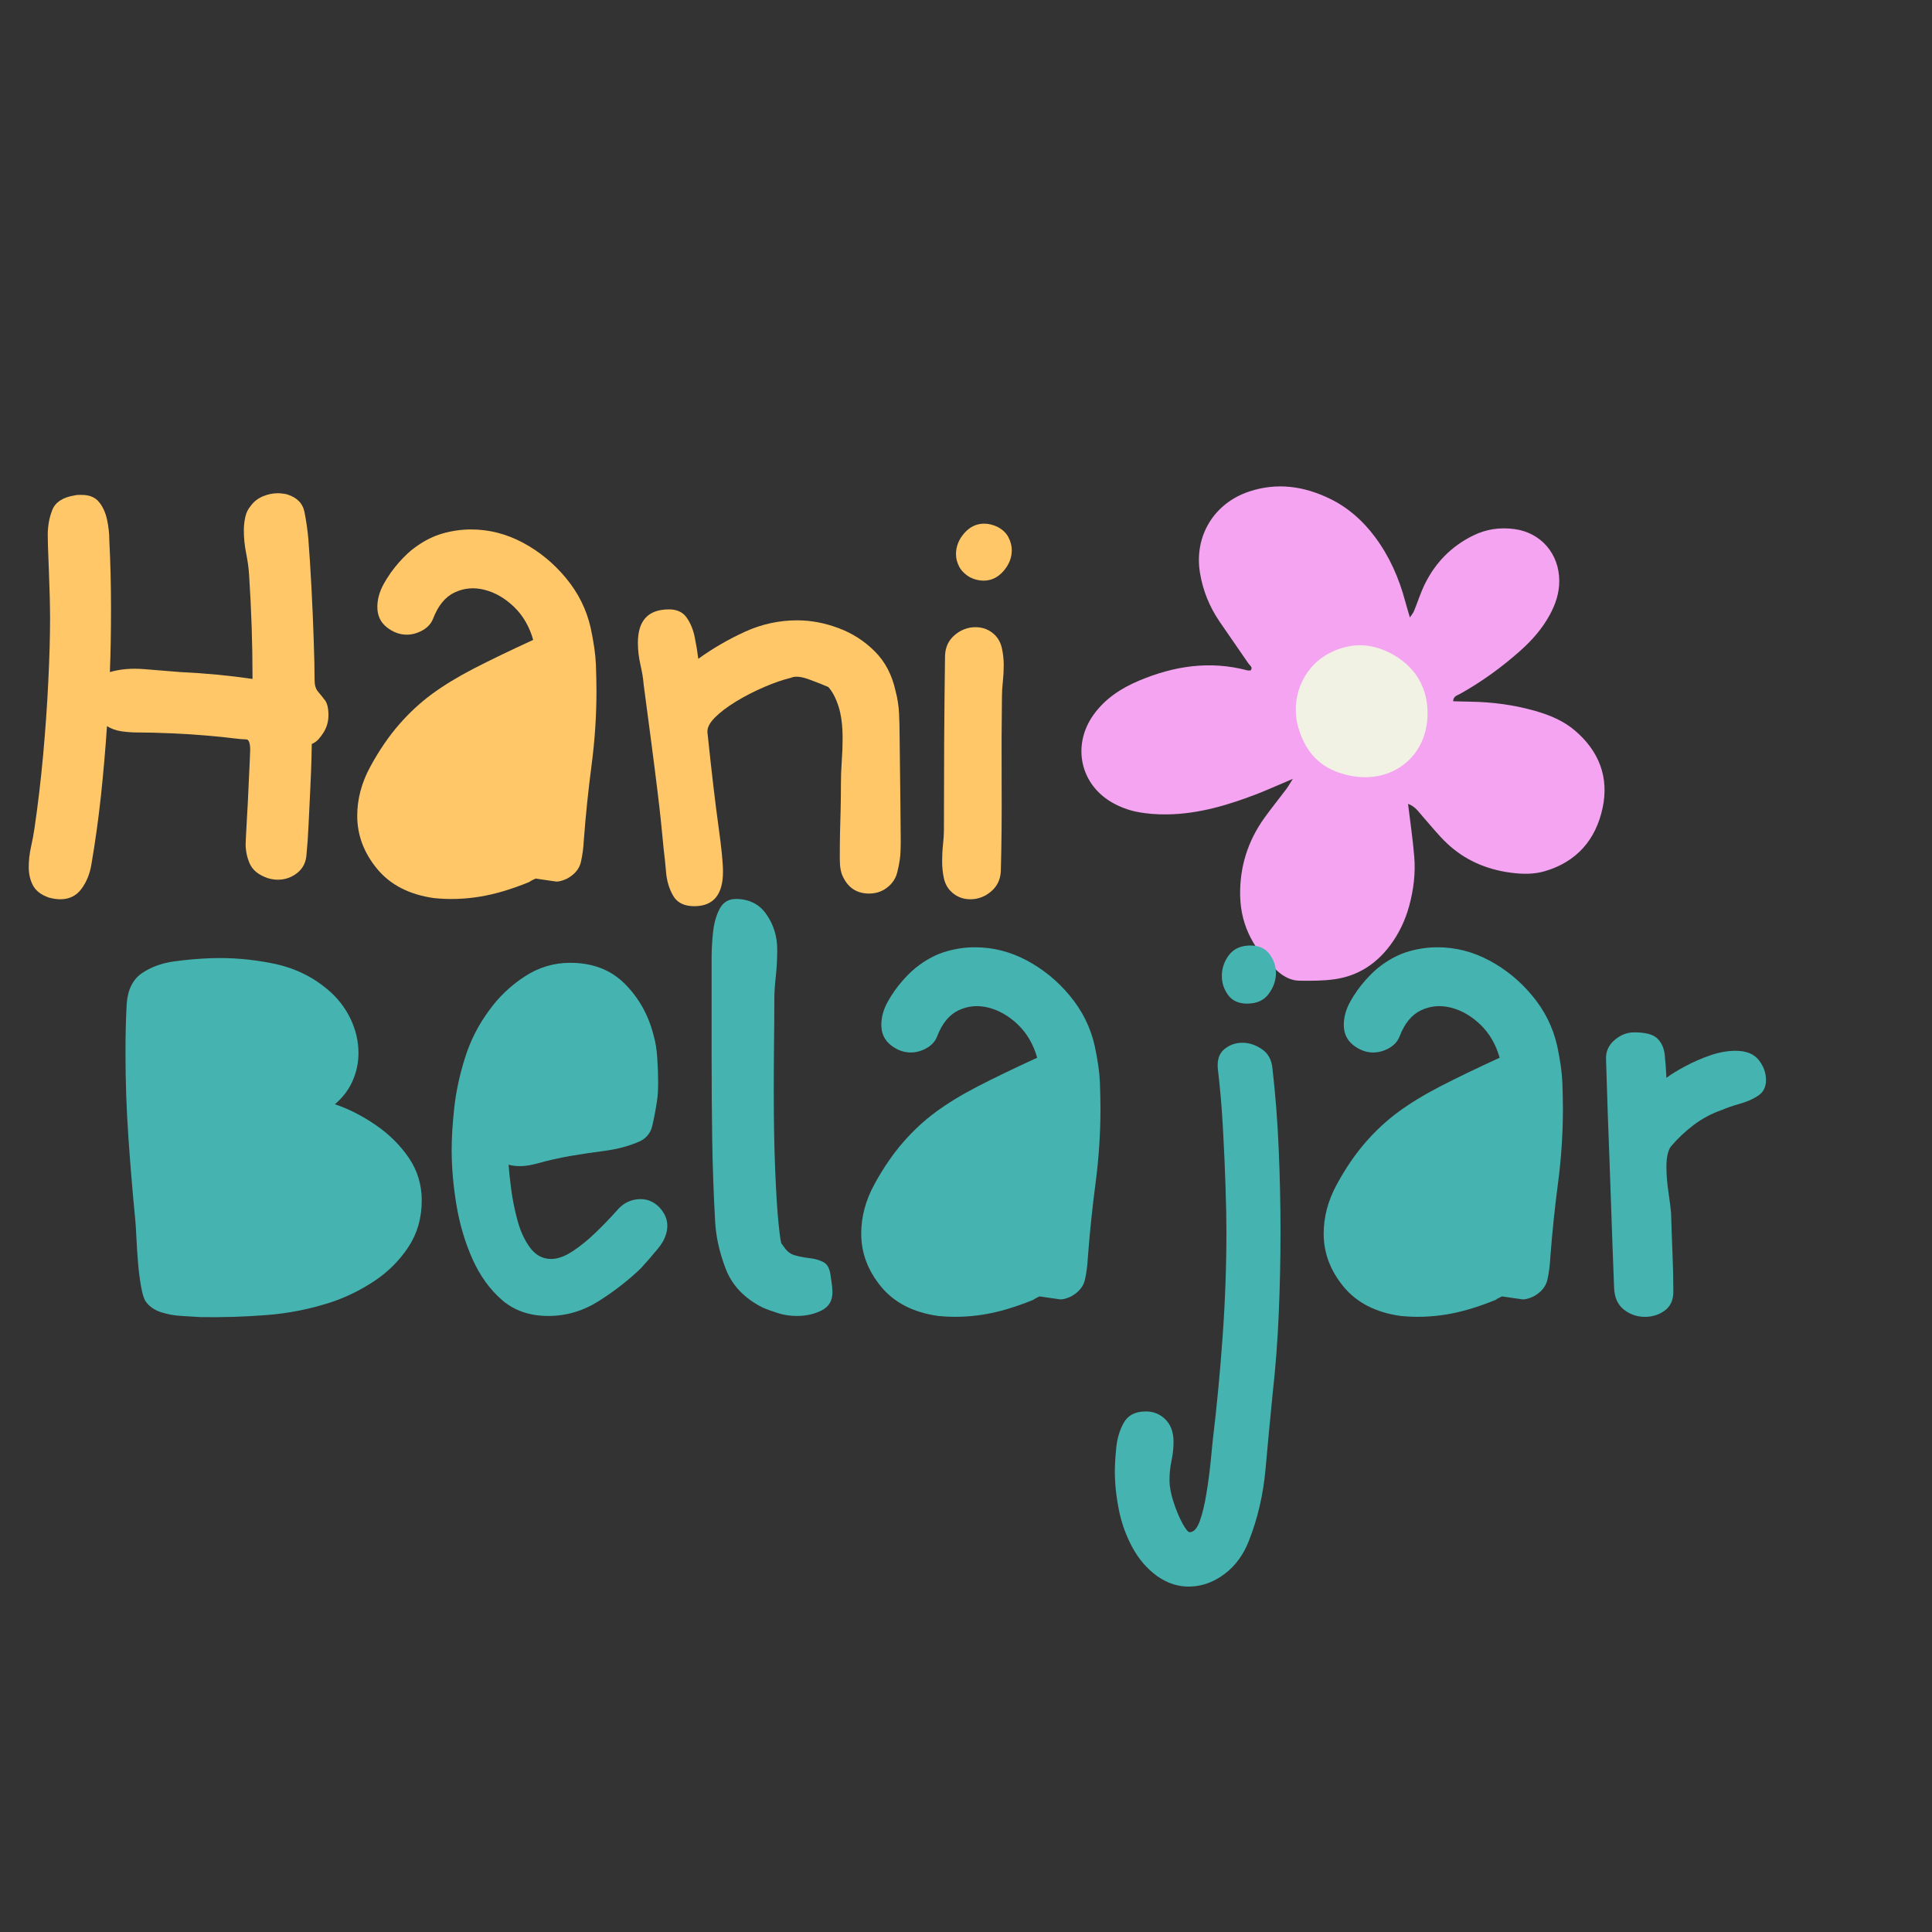 <svg xmlns="http://www.w3.org/2000/svg" xmlns:xlink="http://www.w3.org/1999/xlink" width="500" zoomAndPan="magnify" viewBox="0 0 375 375" height="500" preserveAspectRatio="xMidYMid meet" version="1.0"><rect x="0" y="0" width="375" height="375" fill="#333333" stroke="none"/><defs><g/><clipPath id="92ec49cf90"><path d="M 209 94 L 312 94 L 312 191 L 209 191 Z M 209 94 " clip-rule="nonzero"/></clipPath><clipPath id="4a69c8bfe6"><path d="M 196.891 108.41 L 294.824 79.898 L 321.871 172.793 L 223.934 201.305 Z M 196.891 108.41 " clip-rule="nonzero"/></clipPath><clipPath id="c1083c8c4d"><path d="M 196.891 108.41 L 294.824 79.898 L 321.871 172.793 L 223.934 201.305 Z M 196.891 108.41 " clip-rule="nonzero"/></clipPath><clipPath id="a64b1385cc"><path d="M 251 125 L 278 125 L 278 151 L 251 151 Z M 251 125 " clip-rule="nonzero"/></clipPath><clipPath id="2e097754b2"><path d="M 196.891 108.41 L 294.824 79.898 L 321.871 172.793 L 223.934 201.305 Z M 196.891 108.41 " clip-rule="nonzero"/></clipPath><clipPath id="cf69eb9c13"><path d="M 196.891 108.41 L 294.824 79.898 L 321.871 172.793 L 223.934 201.305 Z M 196.891 108.41 " clip-rule="nonzero"/></clipPath></defs><g clip-path="url(#92ec49cf90)"><g clip-path="url(#4a69c8bfe6)"><g clip-path="url(#c1083c8c4d)"><path fill="#f4a4f0" d="M 250.945 151.176 C 249.406 151.836 248.309 152.309 247.211 152.773 C 246.195 153.203 245.188 153.645 244.16 154.043 C 238.48 156.246 232.68 157.996 226.527 158.074 C 224.559 158.102 222.551 157.953 220.621 157.566 C 219.027 157.246 217.426 156.641 216.004 155.848 C 209.676 152.328 208.02 144.719 212.215 138.793 C 214.457 135.629 217.586 133.59 221.082 132.117 C 227.859 129.262 234.832 128.188 242.078 130.109 C 242.285 130.164 242.516 130.129 242.754 130.133 C 243.238 129.504 242.598 129.184 242.336 128.805 C 240.477 126.078 238.574 123.375 236.715 120.648 C 234.762 117.781 233.48 114.633 232.918 111.211 C 231.734 104.098 235.605 97.688 242.445 95.41 C 247.887 93.598 253.113 94.355 258.16 96.816 C 261.695 98.539 264.555 101.094 266.898 104.242 C 269.703 108.008 271.551 112.223 272.758 116.738 C 273.012 117.691 273.309 118.633 273.66 119.848 C 273.98 119.355 274.289 119.004 274.461 118.594 C 275.172 116.863 275.727 115.059 276.551 113.387 C 278.609 109.207 281.703 106.031 285.93 103.949 C 288.504 102.68 291.184 102.32 293.965 102.695 C 299.125 103.391 302.633 107.504 302.652 112.734 C 302.664 115.121 301.93 117.285 300.805 119.348 C 299.367 121.996 297.41 124.23 295.18 126.227 C 291.555 129.469 287.633 132.312 283.383 134.691 C 282.836 134.996 282.082 135.113 282.055 136.117 C 283.137 136.145 284.219 136.18 285.297 136.195 C 289.617 136.254 293.867 136.805 298.023 138 C 300.805 138.797 303.457 139.895 305.68 141.785 C 310.348 145.766 312.352 150.84 311.059 156.852 C 309.73 163.02 306.02 167.293 299.824 169.105 C 297.676 169.734 295.453 169.68 293.258 169.391 C 288.539 168.77 284.316 166.965 280.844 163.68 C 279.172 162.098 277.73 160.27 276.199 158.543 C 275.348 157.582 274.629 156.457 273.301 156.039 C 273.727 159.559 274.234 162.93 274.508 166.316 C 274.77 169.52 274.375 172.699 273.531 175.809 C 272.773 178.605 271.555 181.18 269.816 183.504 C 267.113 187.117 263.566 189.418 259.105 190.062 C 256.832 190.391 254.496 190.383 252.188 190.352 C 250.602 190.332 249.188 189.566 248.012 188.539 C 243.586 184.672 240.852 179.922 240.715 173.922 C 240.59 168.34 242.18 163.254 245.441 158.723 C 246.793 156.844 248.254 155.047 249.645 153.195 C 250.031 152.688 250.34 152.121 250.941 151.172 Z M 250.945 151.176 " fill-opacity="1" fill-rule="nonzero"/></g></g></g><g clip-path="url(#a64b1385cc)"><g clip-path="url(#2e097754b2)"><g clip-path="url(#cf69eb9c13)"><path fill="#f2f2e4" d="M 252 141.195 C 250.418 135.82 252.715 129.656 257.824 126.891 C 262.152 124.543 266.578 124.758 270.727 127.25 C 274.891 129.75 277.105 133.621 277.09 138.508 C 277.062 146.758 270.312 152.16 262.203 150.586 C 257.117 149.598 253.617 146.816 252 141.195 Z M 252 141.195 " fill-opacity="1" fill-rule="nonzero"/></g></g></g><g fill="#ffc767" fill-opacity="1"><g transform="translate(0, 174.547)"><g><path d="M 61.062 -42.531 C 61.062 -41.562 61.285 -40.816 61.734 -40.297 C 62.18 -39.773 62.629 -39.219 63.078 -38.625 C 63.523 -38.031 63.75 -37.062 63.75 -35.719 C 63.75 -34.457 63.41 -33.305 62.734 -32.266 C 62.441 -31.816 62.129 -31.406 61.797 -31.031 C 61.461 -30.664 61.035 -30.367 60.516 -30.141 C 60.516 -29.848 60.492 -28.863 60.453 -27.188 C 60.41 -25.508 60.332 -23.535 60.219 -21.266 C 60.113 -18.992 60.004 -16.723 59.891 -14.453 C 59.785 -12.18 59.656 -10.301 59.5 -8.812 C 59.426 -7.25 58.832 -6.02 57.719 -5.125 C 56.602 -4.238 55.336 -3.797 53.922 -3.797 C 53.254 -3.797 52.582 -3.906 51.906 -4.125 C 50.195 -4.727 49.062 -5.641 48.5 -6.859 C 47.945 -8.086 47.672 -9.41 47.672 -10.828 C 47.672 -10.453 47.688 -10.766 47.719 -11.766 C 47.758 -12.773 47.832 -14.156 47.938 -15.906 C 48.051 -17.656 48.145 -19.457 48.219 -21.312 C 48.301 -23.176 48.379 -24.832 48.453 -26.281 C 48.523 -27.738 48.562 -28.617 48.562 -28.922 C 48.562 -30.328 48.301 -31.031 47.781 -31.031 C 47.258 -31.031 46.367 -31.109 45.109 -31.266 C 43.984 -31.41 42.359 -31.578 40.234 -31.766 C 38.117 -31.953 35.852 -32.098 33.438 -32.203 C 31.02 -32.316 28.77 -32.375 26.688 -32.375 C 25.719 -32.375 24.691 -32.445 23.609 -32.594 C 22.535 -32.75 21.586 -33.086 20.766 -33.609 C 20.461 -29.066 20.07 -24.562 19.594 -20.094 C 19.113 -15.625 18.5 -11.195 17.75 -6.812 C 17.445 -4.945 16.797 -3.344 15.797 -2 C 14.797 -0.664 13.438 0 11.719 0 C 11.051 0 10.305 -0.109 9.484 -0.328 C 7.992 -0.848 6.969 -1.629 6.406 -2.672 C 5.852 -3.723 5.578 -4.914 5.578 -6.25 C 5.578 -7.52 5.723 -8.82 6.016 -10.156 C 6.316 -11.5 6.547 -12.727 6.703 -13.844 C 7.367 -18.383 7.926 -23.109 8.375 -28.016 C 8.82 -32.93 9.156 -37.695 9.375 -42.312 C 9.602 -46.926 9.719 -50.984 9.719 -54.484 C 9.719 -55.598 9.695 -57.008 9.656 -58.719 C 9.613 -60.438 9.555 -62.164 9.484 -63.906 C 9.41 -65.656 9.352 -67.16 9.312 -68.422 C 9.281 -69.691 9.266 -70.441 9.266 -70.672 C 9.266 -72.453 9.562 -74.086 10.156 -75.578 C 10.75 -77.066 12.164 -78 14.406 -78.375 C 14.695 -78.445 14.953 -78.484 15.172 -78.484 C 15.398 -78.484 15.629 -78.484 15.859 -78.484 C 17.336 -78.484 18.445 -78.035 19.188 -77.141 C 19.938 -76.242 20.461 -75.109 20.766 -73.734 C 21.066 -72.359 21.219 -71 21.219 -69.656 C 21.438 -65.414 21.547 -61.004 21.547 -56.422 C 21.547 -51.848 21.473 -47.738 21.328 -44.094 C 23.336 -44.688 25.602 -44.875 28.125 -44.656 C 30.656 -44.438 32.969 -44.25 35.062 -44.094 C 39.82 -43.875 44.473 -43.43 49.016 -42.766 C 49.016 -49.535 48.789 -56.305 48.344 -63.078 C 48.27 -64.266 48.082 -65.617 47.781 -67.141 C 47.477 -68.672 47.328 -70.145 47.328 -71.562 C 47.328 -72.457 47.422 -73.332 47.609 -74.188 C 47.797 -75.039 48.148 -75.766 48.672 -76.359 C 49.266 -77.18 50.047 -77.797 51.016 -78.203 C 51.984 -78.609 52.953 -78.812 53.922 -78.812 C 54.223 -78.812 54.52 -78.789 54.812 -78.75 C 55.113 -78.719 55.41 -78.664 55.703 -78.594 C 57.641 -78 58.773 -76.844 59.109 -75.125 C 59.441 -73.414 59.688 -71.707 59.844 -70 C 60.062 -67.25 60.266 -64.086 60.453 -60.516 C 60.641 -56.941 60.785 -53.535 60.891 -50.297 C 61.004 -47.055 61.062 -44.469 61.062 -42.531 Z M 47.672 -10.828 Z M 47.672 -10.828 "/></g></g></g><g fill="#ffc767" fill-opacity="1"><g transform="translate(66.54, 174.547)"><g><path d="M 17.75 -0.219 C 12.914 -0.895 9.211 -2.797 6.641 -5.922 C 4.078 -9.047 2.797 -12.469 2.797 -16.188 C 2.797 -19.457 3.648 -22.656 5.359 -25.781 C 7.066 -28.914 8.926 -31.633 10.938 -33.938 C 12.875 -36.164 14.977 -38.117 17.25 -39.797 C 19.52 -41.473 22.234 -43.129 25.391 -44.766 C 28.555 -46.398 32.41 -48.258 36.953 -50.344 C 36.211 -52.945 34.969 -55.086 33.219 -56.766 C 31.469 -58.441 29.566 -59.539 27.516 -60.062 C 25.473 -60.582 23.539 -60.414 21.719 -59.562 C 19.895 -58.707 18.5 -57.016 17.531 -54.484 C 17.156 -53.516 16.461 -52.75 15.453 -52.188 C 14.453 -51.633 13.43 -51.359 12.391 -51.359 C 11.047 -51.359 9.758 -51.836 8.531 -52.797 C 7.312 -53.766 6.703 -55.07 6.703 -56.719 C 6.703 -58.207 7.109 -59.691 7.922 -61.172 C 8.742 -62.66 9.727 -64.055 10.875 -65.359 C 12.031 -66.66 13.094 -67.648 14.062 -68.328 C 15.781 -69.586 17.551 -70.477 19.375 -71 C 21.195 -71.52 23.035 -71.781 24.891 -71.781 C 28.391 -71.781 31.738 -70.926 34.938 -69.219 C 38.145 -67.508 40.938 -65.219 43.312 -62.344 C 45.695 -59.477 47.297 -56.258 48.109 -52.688 C 48.711 -49.863 49.051 -47.484 49.125 -45.547 C 49.195 -43.609 49.234 -41.895 49.234 -40.406 C 49.234 -35.645 48.914 -30.844 48.281 -26 C 47.645 -21.164 47.145 -16.332 46.781 -11.5 C 46.707 -10.008 46.52 -8.594 46.219 -7.25 C 45.914 -5.914 45.023 -4.836 43.547 -4.016 C 42.578 -3.566 41.832 -3.379 41.312 -3.453 C 40.789 -3.535 39.488 -3.723 37.406 -4.016 C 37.25 -3.941 37.055 -3.848 36.828 -3.734 C 36.609 -3.629 36.391 -3.5 36.172 -3.344 C 32.742 -1.938 29.539 -0.988 26.562 -0.5 C 23.594 -0.02 20.656 0.07 17.75 -0.219 Z M 17.75 -0.219 "/></g></g></g><g fill="#ffc767" fill-opacity="1"><g transform="translate(118.566, 174.547)"><g><path d="M 16.188 1.344 C 14.25 1.344 12.891 0.676 12.109 -0.656 C 11.328 -2 10.863 -3.523 10.719 -5.234 C 10.57 -6.953 10.422 -8.406 10.266 -9.594 C 9.898 -13.613 9.508 -17.297 9.094 -20.641 C 8.688 -23.992 8.258 -27.363 7.812 -30.75 C 7.363 -34.145 6.879 -37.812 6.359 -41.75 C 6.285 -42.789 6.082 -44.035 5.75 -45.484 C 5.414 -46.941 5.25 -48.379 5.25 -49.797 C 5.25 -54.109 7.258 -56.266 11.281 -56.266 C 12.844 -56.266 13.992 -55.723 14.734 -54.641 C 15.484 -53.566 16.004 -52.285 16.297 -50.797 C 16.598 -49.305 16.82 -47.93 16.969 -46.672 C 19.875 -48.754 22.926 -50.52 26.125 -51.969 C 29.32 -53.414 32.672 -54.141 36.172 -54.141 C 38.848 -54.141 41.523 -53.633 44.203 -52.625 C 46.891 -51.625 49.234 -50.117 51.234 -48.109 C 53.242 -46.109 54.586 -43.539 55.266 -40.406 C 55.641 -39 55.863 -37.566 55.938 -36.109 C 56.008 -34.66 56.047 -33.191 56.047 -31.703 C 56.117 -26.047 56.172 -21.633 56.203 -18.469 C 56.242 -15.312 56.266 -12.93 56.266 -11.328 C 56.266 -9.734 56.207 -8.547 56.094 -7.766 C 55.988 -6.984 55.82 -6.145 55.594 -5.25 C 55.301 -4.051 54.648 -3.062 53.641 -2.281 C 52.641 -1.5 51.469 -1.109 50.125 -1.109 C 47.82 -1.109 46.148 -2.156 45.109 -4.25 C 44.66 -5.062 44.438 -6.25 44.438 -7.812 C 44.438 -9.895 44.453 -11.625 44.484 -13 C 44.523 -14.383 44.562 -15.781 44.594 -17.188 C 44.633 -18.602 44.656 -20.316 44.656 -22.328 C 44.656 -23.742 44.707 -25.195 44.812 -26.688 C 44.926 -28.176 44.984 -29.703 44.984 -31.266 C 44.984 -33.711 44.723 -35.754 44.203 -37.391 C 43.68 -39.035 43.016 -40.305 42.203 -41.203 C 41.379 -41.566 40.164 -42.047 38.562 -42.641 C 36.969 -43.242 35.758 -43.359 34.938 -42.984 C 33.375 -42.609 31.645 -42.008 29.75 -41.188 C 27.852 -40.375 26.047 -39.445 24.328 -38.406 C 22.617 -37.363 21.242 -36.32 20.203 -35.281 C 19.16 -34.238 18.676 -33.27 18.75 -32.375 C 19.57 -24.562 20.281 -18.531 20.875 -14.281 C 21.469 -10.039 21.766 -7.066 21.766 -5.359 C 21.766 -0.891 19.906 1.344 16.188 1.344 Z M 16.188 1.344 "/></g></g></g><g fill="#ffc767" fill-opacity="1"><g transform="translate(177.291, 174.547)"><g><path d="M 13.625 -61.844 C 12.727 -61.844 11.832 -62.066 10.938 -62.516 C 9.969 -63.109 9.281 -63.797 8.875 -64.578 C 8.469 -65.359 8.266 -66.16 8.266 -66.984 C 8.266 -68.473 8.801 -69.832 9.875 -71.062 C 10.957 -72.289 12.242 -72.906 13.734 -72.906 C 14.629 -72.906 15.52 -72.68 16.406 -72.234 C 17.375 -71.711 18.062 -71.039 18.469 -70.219 C 18.883 -69.406 19.094 -68.586 19.094 -67.766 C 19.094 -66.273 18.551 -64.914 17.469 -63.688 C 16.395 -62.457 15.113 -61.844 13.625 -61.844 Z M 11.047 0 C 9.555 0 8.289 -0.52 7.25 -1.562 C 6.582 -2.227 6.133 -3.082 5.906 -4.125 C 5.688 -5.164 5.578 -6.25 5.578 -7.375 C 5.578 -8.488 5.633 -9.582 5.75 -10.656 C 5.863 -11.738 5.922 -12.648 5.922 -13.391 C 5.922 -18.609 5.938 -24.266 5.969 -30.359 C 6.008 -36.461 6.066 -42.117 6.141 -47.328 C 6.211 -48.973 6.844 -50.297 8.031 -51.297 C 9.227 -52.305 10.57 -52.812 12.062 -52.812 C 13.551 -52.812 14.816 -52.289 15.859 -51.25 C 16.523 -50.57 16.969 -49.711 17.188 -48.672 C 17.414 -47.629 17.531 -46.551 17.531 -45.438 C 17.531 -44.32 17.473 -43.242 17.359 -42.203 C 17.242 -41.16 17.188 -40.227 17.188 -39.406 C 17.113 -34.195 17.094 -28.539 17.125 -22.438 C 17.164 -16.332 17.113 -10.676 16.969 -5.469 C 16.895 -3.832 16.258 -2.508 15.062 -1.5 C 13.875 -0.5 12.535 0 11.047 0 Z M 11.047 0 "/></g></g></g><g fill="#45b4b1" fill-opacity="1"><g transform="translate(18.781, 255.647)"><g><path d="M 20.094 0 C 19.125 -0.07 17.93 -0.145 16.516 -0.219 C 15.109 -0.289 13.77 -0.531 12.5 -0.938 C 11.238 -1.352 10.27 -2.008 9.594 -2.906 C 9.227 -3.352 8.914 -4.266 8.656 -5.641 C 8.395 -7.016 8.188 -8.578 8.031 -10.328 C 7.883 -12.078 7.773 -13.734 7.703 -15.297 C 7.629 -16.859 7.555 -18.008 7.484 -18.75 C 6.961 -24.113 6.516 -29.492 6.141 -34.891 C 5.766 -40.285 5.578 -45.695 5.578 -51.125 C 5.578 -52.77 5.594 -54.391 5.625 -55.984 C 5.664 -57.586 5.727 -59.207 5.812 -60.844 C 6.031 -63.594 7.016 -65.562 8.766 -66.75 C 10.516 -67.945 12.613 -68.711 15.062 -69.047 C 17.52 -69.379 19.867 -69.582 22.109 -69.656 C 25.973 -69.812 29.969 -69.477 34.094 -68.656 C 38.227 -67.844 41.82 -66.133 44.875 -63.531 C 46.738 -61.957 48.191 -60.094 49.234 -57.938 C 50.273 -55.781 50.797 -53.551 50.797 -51.25 C 50.797 -49.383 50.422 -47.594 49.672 -45.875 C 48.93 -44.164 47.781 -42.645 46.219 -41.312 C 48.895 -40.414 51.535 -39.07 54.141 -37.281 C 56.742 -35.5 58.883 -33.379 60.562 -30.922 C 62.238 -28.461 63.078 -25.707 63.078 -22.656 C 63.078 -19.238 62.219 -16.227 60.5 -13.625 C 58.789 -11.02 56.598 -8.82 53.922 -7.031 C 51.242 -5.25 48.453 -3.875 45.547 -2.906 C 41.453 -1.562 37.242 -0.723 32.922 -0.391 C 28.609 -0.055 24.332 0.07 20.094 0 Z M 20.094 0 "/></g></g></g><g fill="#45b4b1" fill-opacity="1"><g transform="translate(84.651, 255.647)"><g><path d="M 21.766 -0.219 C 18.191 -0.219 15.211 -1.238 12.828 -3.281 C 10.453 -5.332 8.535 -7.977 7.078 -11.219 C 5.629 -14.457 4.586 -17.957 3.953 -21.719 C 3.328 -25.477 3.016 -29.066 3.016 -32.484 C 3.016 -34.797 3.18 -37.492 3.516 -40.578 C 3.848 -43.672 4.535 -46.891 5.578 -50.234 C 6.617 -53.586 8.18 -56.676 10.266 -59.5 C 12.129 -62.102 14.422 -64.297 17.141 -66.078 C 19.859 -67.867 22.816 -68.766 26.016 -68.766 C 30.398 -68.766 33.953 -67.391 36.672 -64.641 C 39.391 -61.891 41.234 -58.578 42.203 -54.703 C 42.578 -53.441 42.816 -51.973 42.922 -50.297 C 43.035 -48.617 43.094 -47.035 43.094 -45.547 C 43.094 -44.055 43.02 -42.867 42.875 -41.984 C 42.645 -40.41 42.344 -38.805 41.969 -37.172 C 41.602 -35.535 40.562 -34.422 38.844 -33.828 C 36.988 -33.078 34.906 -32.551 32.594 -32.25 C 30.289 -31.957 28.098 -31.629 26.016 -31.266 C 23.859 -30.891 21.719 -30.406 19.594 -29.812 C 17.469 -29.219 15.625 -29.141 14.062 -29.578 C 14.133 -28.461 14.301 -26.898 14.562 -24.891 C 14.82 -22.879 15.234 -20.832 15.797 -18.75 C 16.359 -16.664 17.176 -14.898 18.25 -13.453 C 19.332 -12.004 20.691 -11.281 22.328 -11.281 C 23.586 -11.281 24.977 -11.781 26.5 -12.781 C 28.031 -13.789 29.539 -15.02 31.031 -16.469 C 32.52 -17.914 33.863 -19.312 35.062 -20.656 C 36.176 -21.988 37.531 -22.727 39.125 -22.875 C 40.727 -23.031 42.125 -22.516 43.312 -21.328 C 44.352 -20.211 44.875 -19.02 44.875 -17.75 C 44.875 -16.258 44.281 -14.789 43.094 -13.344 C 41.906 -11.895 40.789 -10.609 39.75 -9.484 C 37.363 -7.18 34.645 -5.062 31.594 -3.125 C 28.539 -1.188 25.266 -0.219 21.766 -0.219 Z M 21.766 -0.219 "/></g></g></g><g fill="#45b4b1" fill-opacity="1"><g transform="translate(132.547, 255.647)"><g><path d="M 22.109 -0.219 C 20.836 -0.219 19.609 -0.406 18.422 -0.781 C 17.234 -1.156 16.227 -1.523 15.406 -1.891 C 11.906 -3.68 9.539 -6.176 8.312 -9.375 C 7.082 -12.57 6.395 -15.695 6.25 -18.75 C 5.957 -24.039 5.77 -29.344 5.688 -34.656 C 5.613 -39.977 5.578 -45.285 5.578 -50.578 L 5.578 -69.781 C 5.578 -71.344 5.672 -72.992 5.859 -74.734 C 6.047 -76.484 6.473 -77.988 7.141 -79.25 C 7.816 -80.52 8.859 -81.156 10.266 -81.156 C 12.867 -81.156 14.859 -80.148 16.234 -78.141 C 17.617 -76.141 18.312 -73.875 18.312 -71.344 C 18.312 -69.551 18.219 -67.801 18.031 -66.094 C 17.844 -64.383 17.75 -62.93 17.75 -61.734 C 17.75 -58.754 17.727 -55.758 17.688 -52.75 C 17.656 -49.738 17.641 -46.707 17.641 -43.656 C 17.641 -37.926 17.734 -32.828 17.922 -28.359 C 18.109 -23.891 18.332 -20.406 18.594 -17.906 C 18.852 -15.414 19.055 -14.172 19.203 -14.172 C 19.273 -14.172 19.367 -14.02 19.484 -13.719 C 19.598 -13.426 19.578 -13.504 19.422 -13.953 C 20.016 -12.91 20.773 -12.258 21.703 -12 C 22.641 -11.738 23.609 -11.551 24.609 -11.438 C 25.617 -11.332 26.516 -11.07 27.297 -10.656 C 28.078 -10.25 28.539 -9.336 28.688 -7.922 C 28.844 -6.953 28.938 -6.266 28.969 -5.859 C 29.008 -5.453 29.031 -5.098 29.031 -4.797 C 29.031 -3.16 28.32 -1.988 26.906 -1.281 C 25.488 -0.57 23.891 -0.219 22.109 -0.219 Z M 22.109 -0.219 "/></g></g></g><g fill="#45b4b1" fill-opacity="1"><g transform="translate(164.365, 255.647)"><g><path d="M 17.75 -0.219 C 12.914 -0.895 9.211 -2.797 6.641 -5.922 C 4.078 -9.047 2.797 -12.469 2.797 -16.188 C 2.797 -19.457 3.648 -22.656 5.359 -25.781 C 7.066 -28.914 8.926 -31.633 10.938 -33.938 C 12.875 -36.164 14.977 -38.117 17.25 -39.797 C 19.52 -41.473 22.234 -43.129 25.391 -44.766 C 28.555 -46.398 32.41 -48.258 36.953 -50.344 C 36.211 -52.945 34.969 -55.086 33.219 -56.766 C 31.469 -58.441 29.566 -59.539 27.516 -60.062 C 25.473 -60.582 23.539 -60.414 21.719 -59.562 C 19.895 -58.707 18.5 -57.016 17.531 -54.484 C 17.156 -53.516 16.461 -52.75 15.453 -52.188 C 14.453 -51.633 13.43 -51.359 12.391 -51.359 C 11.047 -51.359 9.758 -51.836 8.531 -52.797 C 7.312 -53.766 6.703 -55.07 6.703 -56.719 C 6.703 -58.207 7.109 -59.691 7.922 -61.172 C 8.742 -62.66 9.727 -64.055 10.875 -65.359 C 12.031 -66.66 13.094 -67.648 14.062 -68.328 C 15.781 -69.586 17.551 -70.477 19.375 -71 C 21.195 -71.52 23.035 -71.781 24.891 -71.781 C 28.391 -71.781 31.738 -70.926 34.938 -69.219 C 38.145 -67.508 40.938 -65.219 43.312 -62.344 C 45.695 -59.477 47.297 -56.258 48.109 -52.688 C 48.711 -49.863 49.051 -47.484 49.125 -45.547 C 49.195 -43.609 49.234 -41.895 49.234 -40.406 C 49.234 -35.645 48.914 -30.844 48.281 -26 C 47.645 -21.164 47.145 -16.332 46.781 -11.5 C 46.707 -10.008 46.52 -8.594 46.219 -7.25 C 45.914 -5.914 45.023 -4.836 43.547 -4.016 C 42.578 -3.566 41.832 -3.379 41.312 -3.453 C 40.789 -3.535 39.488 -3.723 37.406 -4.016 C 37.25 -3.941 37.055 -3.848 36.828 -3.734 C 36.609 -3.629 36.391 -3.5 36.172 -3.344 C 32.742 -1.938 29.539 -0.988 26.562 -0.5 C 23.594 -0.02 20.656 0.07 17.75 -0.219 Z M 17.75 -0.219 "/></g></g></g><g fill="#45b4b1" fill-opacity="1"><g transform="translate(216.392, 255.647)"><g><path d="M 25.672 -60.844 C 24.035 -60.844 22.805 -61.398 21.984 -62.516 C 21.172 -63.629 20.766 -64.859 20.766 -66.203 C 20.766 -67.691 21.227 -69.051 22.156 -70.281 C 23.094 -71.508 24.488 -72.125 26.344 -72.125 C 27.977 -72.125 29.207 -71.562 30.031 -70.438 C 30.852 -69.32 31.266 -68.098 31.266 -66.766 C 31.266 -65.348 30.797 -64.004 29.859 -62.734 C 28.93 -61.473 27.535 -60.844 25.672 -60.844 Z M 8.156 50.234 C 6.219 48.816 4.633 46.973 3.406 44.703 C 2.176 42.441 1.301 40.008 0.781 37.406 C 0.258 34.801 0 32.305 0 29.922 C 0 28.648 0.094 27.102 0.281 25.281 C 0.469 23.457 0.969 21.836 1.781 20.422 C 2.602 19.016 4.02 18.312 6.031 18.312 C 7.52 18.312 8.785 18.832 9.828 19.875 C 10.867 20.914 11.391 22.363 11.391 24.219 C 11.391 25.414 11.258 26.629 11 27.859 C 10.738 29.086 10.609 30.332 10.609 31.594 C 10.609 32.863 10.867 34.297 11.391 35.891 C 11.91 37.492 12.484 38.867 13.109 40.016 C 13.742 41.172 14.211 41.75 14.516 41.75 C 15.328 41.75 15.992 41.004 16.516 39.516 C 17.035 38.023 17.461 36.219 17.797 34.094 C 18.141 31.977 18.406 29.973 18.594 28.078 C 18.781 26.18 18.91 24.859 18.984 24.109 C 19.797 17.336 20.441 10.547 20.922 3.734 C 21.41 -3.066 21.656 -9.859 21.656 -16.641 C 21.656 -18.867 21.598 -21.734 21.484 -25.234 C 21.379 -28.734 21.211 -32.508 20.984 -36.562 C 20.766 -40.613 20.43 -44.504 19.984 -48.234 C 19.836 -49.941 20.266 -51.203 21.266 -52.016 C 22.273 -52.836 23.445 -53.25 24.781 -53.25 C 26.051 -53.25 27.297 -52.836 28.516 -52.016 C 29.742 -51.203 30.438 -49.941 30.594 -48.234 C 31.188 -43.016 31.594 -37.742 31.812 -32.422 C 32.039 -27.109 32.156 -21.805 32.156 -16.516 C 32.156 -11.234 32.039 -5.953 31.812 -0.672 C 31.594 4.609 31.188 9.895 30.594 15.188 C 30.145 19.727 29.695 24.488 29.25 29.469 C 28.801 34.457 27.723 39.109 26.016 43.422 C 24.973 46.109 23.426 48.234 21.375 49.797 C 19.332 51.359 17.141 52.191 14.797 52.297 C 12.453 52.41 10.238 51.723 8.156 50.234 Z M 8.156 50.234 "/></g></g></g><g fill="#45b4b1" fill-opacity="1"><g transform="translate(254.128, 255.647)"><g><path d="M 17.75 -0.219 C 12.914 -0.895 9.211 -2.797 6.641 -5.922 C 4.078 -9.047 2.797 -12.469 2.797 -16.188 C 2.797 -19.457 3.648 -22.656 5.359 -25.781 C 7.066 -28.914 8.926 -31.633 10.938 -33.938 C 12.875 -36.164 14.977 -38.117 17.25 -39.797 C 19.52 -41.473 22.234 -43.129 25.391 -44.766 C 28.555 -46.398 32.41 -48.258 36.953 -50.344 C 36.211 -52.945 34.969 -55.086 33.219 -56.766 C 31.469 -58.441 29.566 -59.539 27.516 -60.062 C 25.473 -60.582 23.539 -60.414 21.719 -59.562 C 19.895 -58.707 18.5 -57.016 17.531 -54.484 C 17.156 -53.516 16.461 -52.75 15.453 -52.188 C 14.453 -51.633 13.43 -51.359 12.391 -51.359 C 11.047 -51.359 9.758 -51.836 8.531 -52.797 C 7.312 -53.766 6.703 -55.07 6.703 -56.719 C 6.703 -58.207 7.109 -59.691 7.922 -61.172 C 8.742 -62.66 9.727 -64.055 10.875 -65.359 C 12.031 -66.66 13.094 -67.648 14.062 -68.328 C 15.781 -69.586 17.551 -70.477 19.375 -71 C 21.195 -71.52 23.035 -71.781 24.891 -71.781 C 28.391 -71.781 31.738 -70.926 34.938 -69.219 C 38.145 -67.508 40.938 -65.219 43.312 -62.344 C 45.695 -59.477 47.297 -56.258 48.109 -52.688 C 48.711 -49.863 49.051 -47.484 49.125 -45.547 C 49.195 -43.609 49.234 -41.895 49.234 -40.406 C 49.234 -35.645 48.914 -30.844 48.281 -26 C 47.645 -21.164 47.145 -16.332 46.781 -11.5 C 46.707 -10.008 46.52 -8.594 46.219 -7.25 C 45.914 -5.914 45.023 -4.836 43.547 -4.016 C 42.578 -3.566 41.832 -3.379 41.312 -3.453 C 40.789 -3.535 39.488 -3.723 37.406 -4.016 C 37.25 -3.941 37.055 -3.848 36.828 -3.734 C 36.609 -3.629 36.391 -3.5 36.172 -3.344 C 32.742 -1.938 29.539 -0.988 26.562 -0.5 C 23.594 -0.02 20.656 0.07 17.75 -0.219 Z M 17.75 -0.219 "/></g></g></g><g fill="#45b4b1" fill-opacity="1"><g transform="translate(306.154, 255.647)"><g><path d="M 18.641 -4.906 C 18.641 -3.27 18.062 -2.039 16.906 -1.219 C 15.758 -0.406 14.441 -0.016 12.953 -0.047 C 11.461 -0.086 10.141 -0.57 8.984 -1.5 C 7.828 -2.438 7.211 -3.832 7.141 -5.688 C 6.922 -11.27 6.719 -16.852 6.531 -22.438 C 6.344 -28.02 6.141 -33.602 5.922 -39.188 L 5.578 -50.016 C 5.504 -51.504 6.047 -52.75 7.203 -53.75 C 8.359 -54.758 9.641 -55.266 11.047 -55.266 C 13.211 -55.266 14.703 -54.875 15.516 -54.094 C 16.336 -53.312 16.82 -52.25 16.969 -50.906 C 17.113 -49.57 17.223 -48.082 17.297 -46.438 C 18.191 -47.113 19.398 -47.859 20.922 -48.672 C 22.453 -49.492 24.07 -50.203 25.781 -50.797 C 27.5 -51.391 29.141 -51.688 30.703 -51.688 C 32.785 -51.688 34.289 -51.086 35.219 -49.891 C 36.156 -48.703 36.625 -47.406 36.625 -46 C 36.625 -44.656 36.117 -43.648 35.109 -42.984 C 34.109 -42.316 32.938 -41.797 31.594 -41.422 C 30.25 -41.047 29.055 -40.633 28.016 -40.188 C 26.086 -39.52 24.301 -38.57 22.656 -37.344 C 21.02 -36.113 19.535 -34.719 18.203 -33.156 C 17.898 -32.781 17.672 -32.238 17.516 -31.531 C 17.367 -30.832 17.297 -30.07 17.297 -29.25 C 17.297 -27.688 17.426 -26.031 17.688 -24.281 C 17.945 -22.531 18.117 -21.172 18.203 -20.203 C 18.273 -17.672 18.363 -15.117 18.469 -12.547 C 18.582 -9.984 18.641 -7.438 18.641 -4.906 Z M 18.641 -4.906 "/></g></g></g></svg>